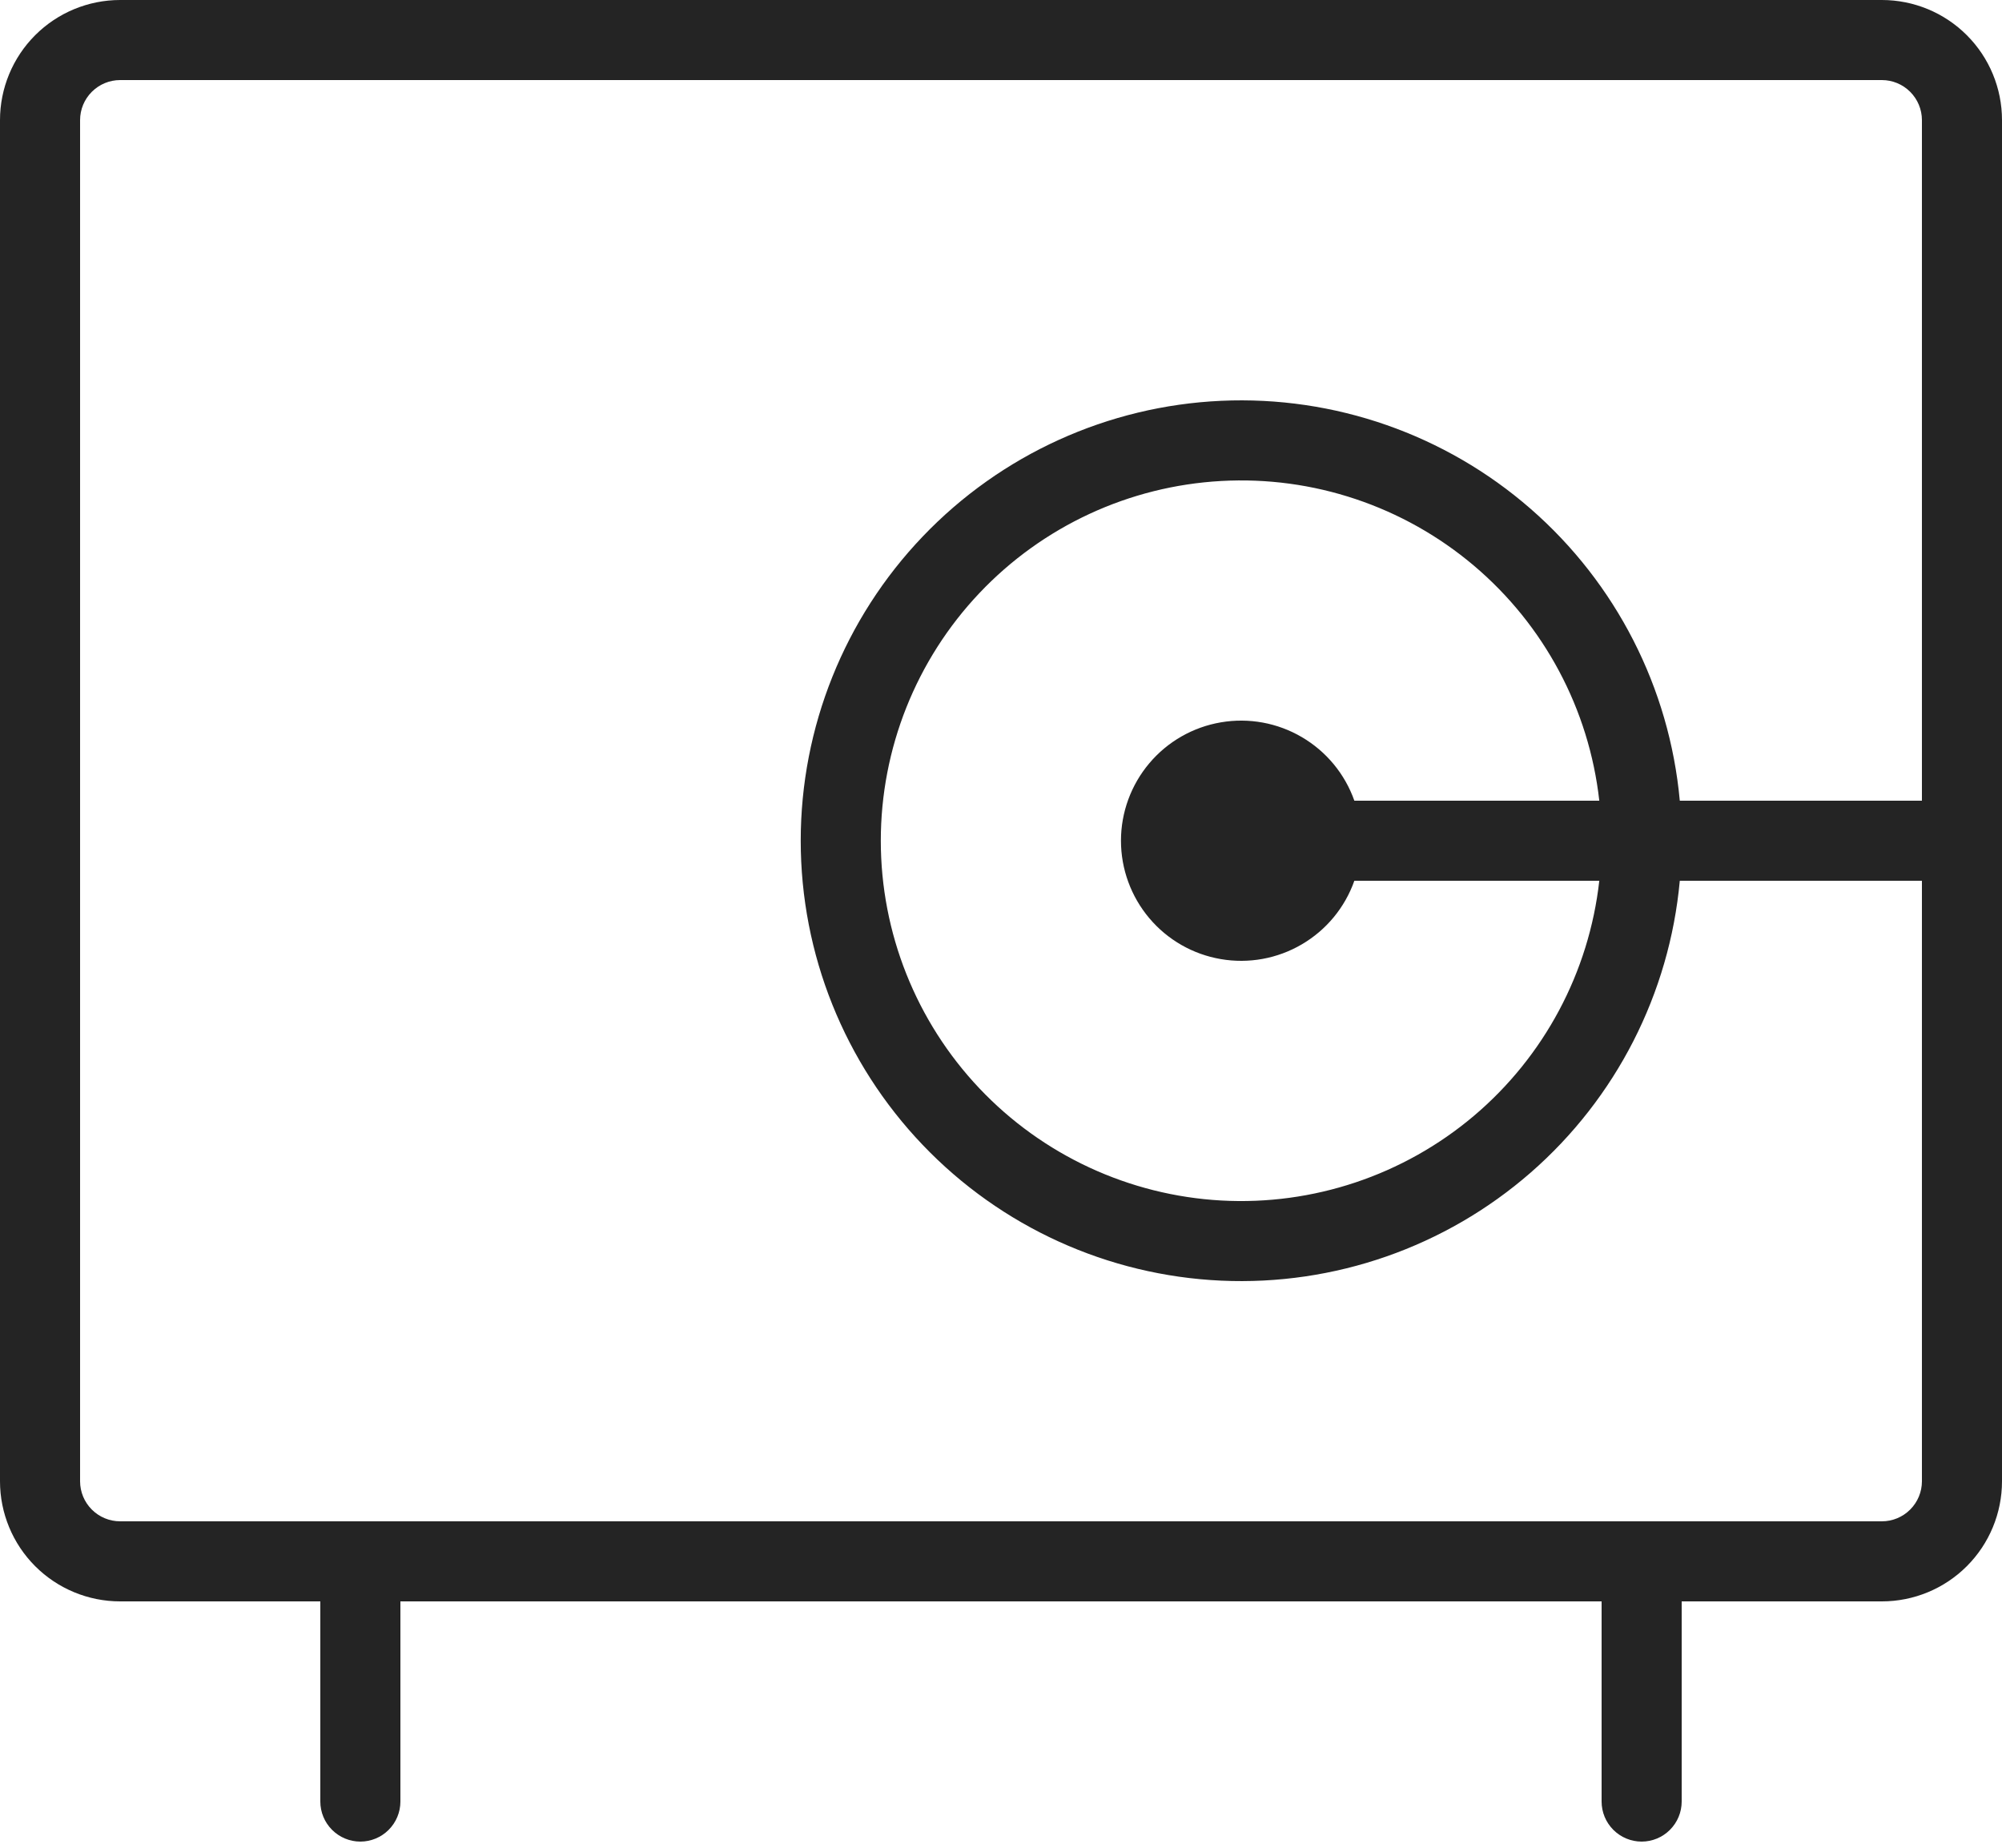 <svg width="52" height="48" viewBox="0 0 52 48" fill="none" xmlns="http://www.w3.org/2000/svg">
<path id="Vector" d="M48.88 0H3.12C2.293 0 1.499 0.329 0.914 0.914C0.329 1.499 0 2.293 0 3.12V38.48C0 39.307 0.329 40.101 0.914 40.686C1.499 41.271 2.293 41.6 3.12 41.6H8.32V46.8C8.32 47.076 8.43 47.34 8.625 47.535C8.82 47.73 9.084 47.84 9.36 47.84C9.636 47.84 9.9 47.73 10.095 47.535C10.29 47.34 10.4 47.076 10.4 46.8V41.6H41.6V46.8C41.6 47.076 41.71 47.34 41.905 47.535C42.1 47.73 42.364 47.84 42.64 47.84C42.916 47.84 43.18 47.73 43.375 47.535C43.57 47.34 43.68 47.076 43.68 46.8V41.6H48.88C49.708 41.6 50.501 41.271 51.086 40.686C51.671 40.101 52 39.307 52 38.48V3.12C52 2.293 51.671 1.499 51.086 0.914C50.501 0.329 49.708 0 48.88 0ZM48.88 39.52H3.12C2.844 39.52 2.58 39.41 2.385 39.215C2.19 39.02 2.08 38.756 2.08 38.48V3.12C2.08 2.844 2.19 2.58 2.385 2.385C2.58 2.19 2.844 2.08 3.12 2.08H48.88C49.156 2.08 49.42 2.19 49.615 2.385C49.81 2.58 49.92 2.844 49.92 3.12V20.8H43.631C43.363 17.868 41.975 15.152 39.757 13.218C37.538 11.283 34.658 10.278 31.717 10.412C28.776 10.546 26 11.808 23.967 13.937C21.933 16.065 20.798 18.896 20.798 21.84C20.798 24.784 21.933 27.615 23.967 29.743C26 31.872 28.776 33.134 31.717 33.268C34.658 33.402 37.538 32.397 39.757 30.462C41.975 28.527 43.363 25.812 43.631 22.88H49.92V38.48C49.92 38.756 49.81 39.02 49.615 39.215C49.42 39.41 49.156 39.52 48.88 39.52ZM35.178 20.8C34.933 20.106 34.45 19.521 33.815 19.149C33.18 18.776 32.434 18.64 31.709 18.765C30.983 18.889 30.325 19.266 29.851 19.829C29.377 20.392 29.116 21.104 29.116 21.84C29.116 22.576 29.377 23.288 29.851 23.851C30.325 24.414 30.983 24.791 31.709 24.915C32.434 25.04 33.18 24.904 33.815 24.531C34.45 24.159 34.933 23.574 35.178 22.88H41.54C41.274 25.258 40.108 27.443 38.282 28.988C36.455 30.532 34.106 31.319 31.717 31.186C29.329 31.052 27.082 30.01 25.438 28.272C23.794 26.534 22.878 24.232 22.878 21.84C22.878 19.448 23.794 17.146 25.438 15.408C27.082 13.67 29.329 12.628 31.717 12.495C34.106 12.361 36.455 13.148 38.282 14.693C40.108 16.237 41.274 18.422 41.54 20.8H35.178Z" fill="#242424"/>
</svg>
